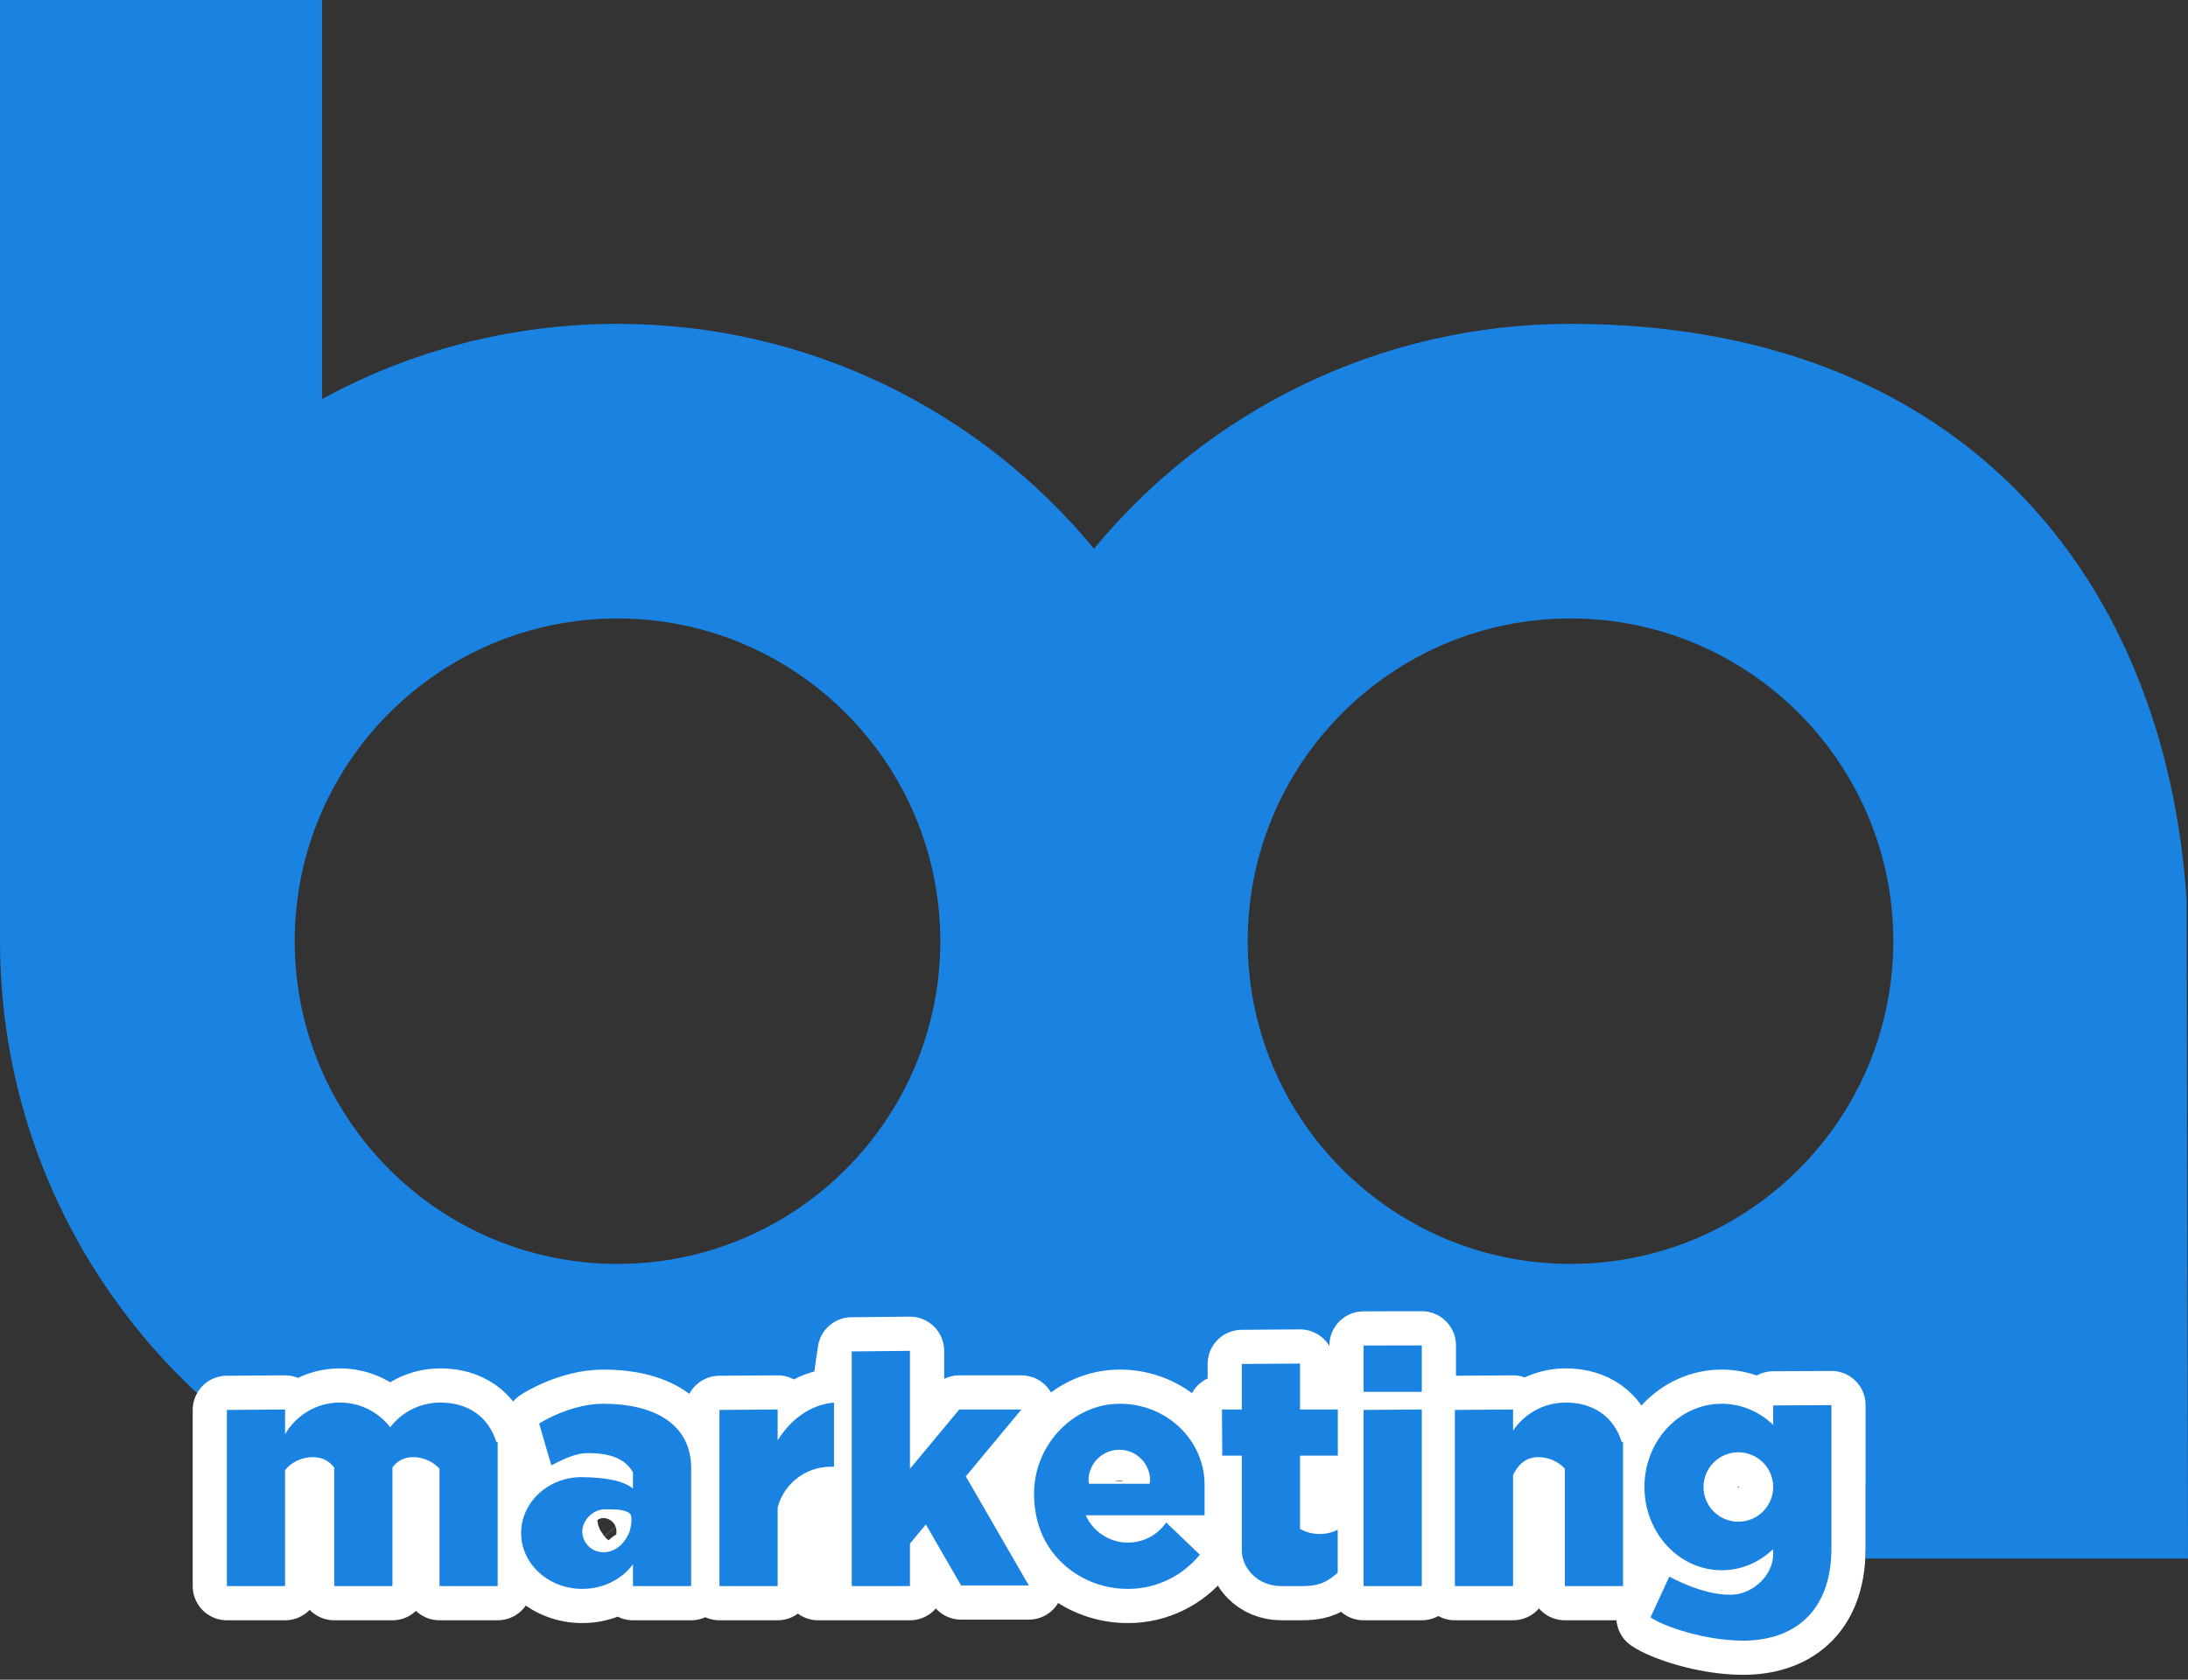 <svg width="112px" height="86px" viewBox="0 0 112 86">
    <rect x="0" y="0" width="112" height="86" fill="#333333" stroke="none"/>
    <g id="Page-1" stroke="none" stroke-width="1" fill="none" fill-rule="evenodd">
        <g id="Portfolio" transform="translate(-456, -1172)">
            <g id="Page-1" transform="translate(456, 1172)">
                <path d="M51.886,72.428 C47.581,76.034 42.302,78.516 36.504,79.419 C34.908,79.668 33.273,75.236 31.608,75.236 C30.271,75.236 28.952,79.714 27.658,79.552 C12.075,77.606 0,64.296 0,48.189 L0,0 L16.489,0 L16.489,20.429 C20.982,17.976 26.133,16.581 31.608,16.581 C41.424,16.581 50.201,21.065 56,28.095 C61.799,21.065 70.576,16.581 80.392,16.581 C100.445,16.581 110.845,29.618 111.931,46.082 L112,79.797 L95.51,79.797 L95.51,75.948 C91.019,78.402 85.867,79.797 80.392,79.797 C72.677,79.797 65.604,77.027 60.114,72.428 L51.886,72.428 Z M31.608,31.665 C40.728,31.665 48.132,39.069 48.132,48.189 C48.132,57.308 40.728,64.712 31.608,64.712 C22.488,64.712 15.085,57.308 15.085,48.189 C15.085,39.069 22.488,31.665 31.608,31.665 Z M80.392,31.665 C89.511,31.665 96.915,39.069 96.915,48.189 C96.915,57.308 89.511,64.712 80.392,64.712 C71.272,64.712 63.868,57.308 63.868,48.189 C63.868,39.069 71.272,31.665 80.392,31.665 Z" id="Fill-1" fill="#1A82E1"></path>
                <path d="M93.746,79.317 C93.728,82.632 91.714,84 89.237,84 C87.245,84 85.14,83.262 84.487,82.809 L85.45,80.721 C85.45,80.721 87.354,81.796 88.828,81.634 C89.73,81.535 90.767,80.692 90.767,79.55 C90.767,79.473 90.763,79.397 90.755,79.323 C90.057,79.99 89.138,80.396 88.132,80.396 C85.949,80.396 84.177,78.486 84.177,76.134 C84.177,73.782 85.949,71.872 88.132,71.872 C89.144,71.872 90.067,72.282 90.767,72.957 L90.767,71.959 L93.746,71.942 L93.746,79.317 L93.746,79.317 Z M55.576,77.582 C55.947,78.407 56.776,78.982 57.739,78.982 C58.55,78.982 59.268,78.573 59.695,77.95 L61.416,79.601 C60.547,80.669 59.222,81.352 57.739,81.352 C55.455,81.352 53.506,79.822 53.057,77.671 C53.057,77.671 52.896,77.036 52.939,76.212 C53.058,73.924 54.939,71.872 57.33,71.872 C59.72,71.872 61.66,73.732 61.66,76.022 L61.66,77.582 L55.576,77.582 Z M35.38,81.208 L32.401,81.208 L32.401,80.093 C31.837,80.853 30.886,81.352 29.807,81.352 C28.078,81.352 26.675,80.07 26.675,78.491 C26.675,76.912 28.079,75.607 29.807,75.63 C31.19,75.648 31.966,75.862 32.401,76.214 L32.401,75.385 C32.032,74.735 31.331,74.399 30.098,74.399 C29.413,74.399 28.776,74.747 28.221,75.025 L27.599,72.892 C27.614,72.867 29.186,71.872 30.884,71.872 C33.419,71.872 35.291,72.855 35.377,75.025 L35.38,81.208 Z M46.58,81.208 L41.878,81.208 L43.6,69.192 L46.58,69.163 L46.58,75.204 L49.102,72.167 L52.282,72.167 L49.438,75.591 L52.663,81.175 L49.197,81.175 L47.394,78.052 L46.58,79.033 L46.58,81.208 Z M72.779,81.208 L69.799,81.208 L69.799,72.188 L72.779,72.167 L72.779,81.208 Z M14.593,81.208 L11.614,81.208 L11.614,72.188 L14.593,72.167 L14.593,73.431 C15.155,72.463 16.203,71.811 17.403,71.811 C18.448,71.811 19.379,72.306 19.972,73.074 C20.566,72.306 21.497,71.811 22.542,71.811 C23.983,71.811 25.01,72.555 25.41,73.834 L25.476,73.833 L25.476,81.208 L22.497,81.208 L22.497,75.196 C22.16,74.833 21.678,74.606 21.144,74.606 C20.659,74.606 20.327,74.82 20.088,75.126 L20.088,81.208 L17.109,81.208 L17.109,75.142 C16.872,74.828 16.53,74.606 16.005,74.606 C15.439,74.606 14.932,74.861 14.593,75.263 L14.593,81.208 Z M39.807,81.208 L36.828,81.208 L36.828,72.188 L39.807,72.167 L39.807,73.747 C40.467,72.684 41.468,71.923 42.691,71.811 L42.691,75.102 C42.634,75.099 42.577,75.097 42.52,75.097 C41.222,75.097 40.129,75.979 39.807,77.175 L39.807,81.208 Z M77.451,81.208 L74.472,81.208 L74.472,72.188 L77.451,72.167 L77.451,73.249 C78.034,72.382 79.024,71.811 80.147,71.811 C81.588,71.811 82.615,72.555 83.015,73.834 L83.081,73.833 L83.081,81.208 L80.102,81.208 L80.102,75.196 C79.764,74.833 79.283,74.606 78.749,74.606 C78.073,74.606 77.694,75.021 77.451,75.522 L77.451,81.208 Z M65.599,81.208 C64.325,81.208 63.578,80.236 63.567,79.418 L63.567,74.529 L62.565,74.529 L62.55,72.167 L63.567,72.167 L63.567,69.836 L66.546,69.814 L66.546,72.167 L68.481,72.167 L68.481,74.529 L66.546,74.529 L66.546,78.275 C66.847,78.454 67.19,78.541 67.553,78.541 C67.882,78.541 68.194,78.47 68.474,78.321 L68.474,80.526 C67.977,80.953 67.591,81.188 66.81,81.206 L65.599,81.208 Z M30.959,77.276 C31.615,77.276 32.068,77.295 32.264,77.521 C32.392,77.67 32.287,78.299 32.2,78.491 C31.938,79.072 31.479,79.475 30.884,79.475 C30.29,79.475 29.807,79 29.807,78.413 C29.807,77.827 30.364,77.276 30.959,77.276 Z M88.983,74.357 C89.967,74.357 90.767,75.153 90.767,76.134 C90.767,77.115 89.967,77.912 88.983,77.912 C87.999,77.912 87.199,77.115 87.199,76.134 C87.199,75.153 87.999,74.357 88.983,74.357 Z M58.843,75.969 L58.875,75.807 C58.875,74.935 58.168,74.227 57.296,74.227 C56.424,74.227 55.717,74.935 55.717,75.807 L55.749,75.969 L58.843,75.969 Z M72.779,71.263 L69.799,71.263 L69.799,68.891 L72.779,68.885 L72.779,71.263 Z" id="Stroke-2" stroke="#FFFFFF" stroke-width="3.5" stroke-linecap="round" stroke-linejoin="round"></path>
                <path d="M93.746,79.317 C93.728,82.632 91.714,84 89.237,84 C87.245,84 85.14,83.262 84.487,82.809 L85.45,80.721 C85.45,80.721 87.354,81.796 88.828,81.634 C89.73,81.535 90.767,80.692 90.767,79.55 C90.767,79.473 90.763,79.397 90.755,79.323 C90.057,79.99 89.138,80.396 88.132,80.396 C85.949,80.396 84.177,78.486 84.177,76.134 C84.177,73.782 85.949,71.872 88.132,71.872 C89.144,71.872 90.067,72.282 90.767,72.957 L90.767,71.959 L93.746,71.942 L93.746,79.317 L93.746,79.317 Z M55.576,77.582 C55.947,78.407 56.776,78.982 57.739,78.982 C58.55,78.982 59.268,78.573 59.695,77.95 L61.416,79.601 C60.547,80.669 59.222,81.352 57.739,81.352 C55.455,81.352 53.506,79.822 53.057,77.671 C53.057,77.671 52.896,77.036 52.939,76.212 C53.058,73.924 54.939,71.872 57.33,71.872 C59.72,71.872 61.66,73.732 61.66,76.022 L61.66,77.582 L55.576,77.582 Z M35.38,81.208 L32.401,81.208 L32.401,80.093 C31.837,80.853 30.886,81.352 29.807,81.352 C28.078,81.352 26.675,80.07 26.675,78.491 C26.675,76.912 28.079,75.607 29.807,75.63 C31.19,75.648 31.966,75.862 32.401,76.214 L32.401,75.385 C32.032,74.735 31.331,74.399 30.098,74.399 C29.413,74.399 28.776,74.747 28.221,75.025 L27.599,72.892 C27.614,72.867 29.186,71.872 30.884,71.872 C33.419,71.872 35.291,72.855 35.377,75.025 L35.38,75.025 L35.38,81.208 Z M46.58,81.208 L43.6,81.208 L43.6,69.192 L46.58,69.163 L46.58,75.204 L49.102,72.167 L52.282,72.167 L49.438,75.591 L52.663,81.175 L49.197,81.175 L47.394,78.052 L46.58,79.033 L46.58,81.208 Z M72.779,81.208 L69.799,81.208 L69.799,72.188 L72.779,72.167 L72.779,81.208 Z M14.593,81.208 L11.614,81.208 L11.614,72.188 L14.593,72.167 L14.593,73.431 C15.155,72.463 16.203,71.811 17.403,71.811 C18.448,71.811 19.379,72.306 19.972,73.074 C20.566,72.306 21.497,71.811 22.542,71.811 C23.983,71.811 25.01,72.555 25.41,73.834 L25.476,73.833 L25.476,81.208 L22.497,81.208 L22.497,75.196 C22.16,74.833 21.678,74.606 21.144,74.606 C20.659,74.606 20.327,74.82 20.088,75.126 L20.088,81.208 L17.109,81.208 L17.109,75.142 C16.872,74.828 16.53,74.606 16.005,74.606 C15.439,74.606 14.932,74.861 14.593,75.263 L14.593,81.208 Z M39.807,81.208 L36.828,81.208 L36.828,72.188 L39.807,72.167 L39.807,73.747 C40.467,72.684 41.468,71.923 42.691,71.811 L42.691,75.102 C42.634,75.099 42.577,75.097 42.52,75.097 C41.222,75.097 40.129,75.979 39.807,77.175 L39.807,81.208 Z M77.451,81.208 L74.472,81.208 L74.472,72.188 L77.451,72.167 L77.451,73.249 C78.034,72.382 79.024,71.811 80.147,71.811 C81.588,71.811 82.615,72.555 83.015,73.834 L83.081,73.833 L83.081,81.208 L80.102,81.208 L80.102,75.196 C79.764,74.833 79.283,74.606 78.749,74.606 C78.073,74.606 77.694,75.021 77.451,75.522 L77.451,81.208 Z M65.599,81.208 C64.325,81.208 63.578,80.236 63.567,79.418 L63.567,74.529 L62.565,74.529 L62.55,72.167 L63.567,72.167 L63.567,69.836 L66.546,69.814 L66.546,72.167 L68.481,72.167 L68.481,74.529 L66.546,74.529 L66.546,78.275 C66.847,78.454 67.19,78.541 67.553,78.541 C67.882,78.541 68.194,78.47 68.474,78.321 L68.474,80.526 C67.977,80.953 67.591,81.188 66.81,81.206 L65.599,81.208 Z M30.959,77.276 C31.615,77.276 32.068,77.295 32.264,77.521 C32.392,77.67 32.287,78.299 32.2,78.491 C31.938,79.072 31.479,79.475 30.884,79.475 C30.29,79.475 29.807,79 29.807,78.413 C29.807,77.827 30.364,77.276 30.959,77.276 Z M88.983,74.357 C89.967,74.357 90.767,75.153 90.767,76.134 C90.767,77.115 89.967,77.912 88.983,77.912 C87.999,77.912 87.199,77.115 87.199,76.134 C87.199,75.153 87.999,74.357 88.983,74.357 Z M58.843,75.969 L58.875,75.807 C58.875,74.935 58.168,74.227 57.296,74.227 C56.424,74.227 55.717,74.935 55.717,75.807 L55.749,75.969 L58.843,75.969 Z M72.779,71.263 L69.799,71.263 L69.799,68.891 L72.779,68.885 L72.779,71.263 Z" id="Fill-3" fill="#1A82E1"></path>
            </g>
        </g>
    </g>
</svg>
